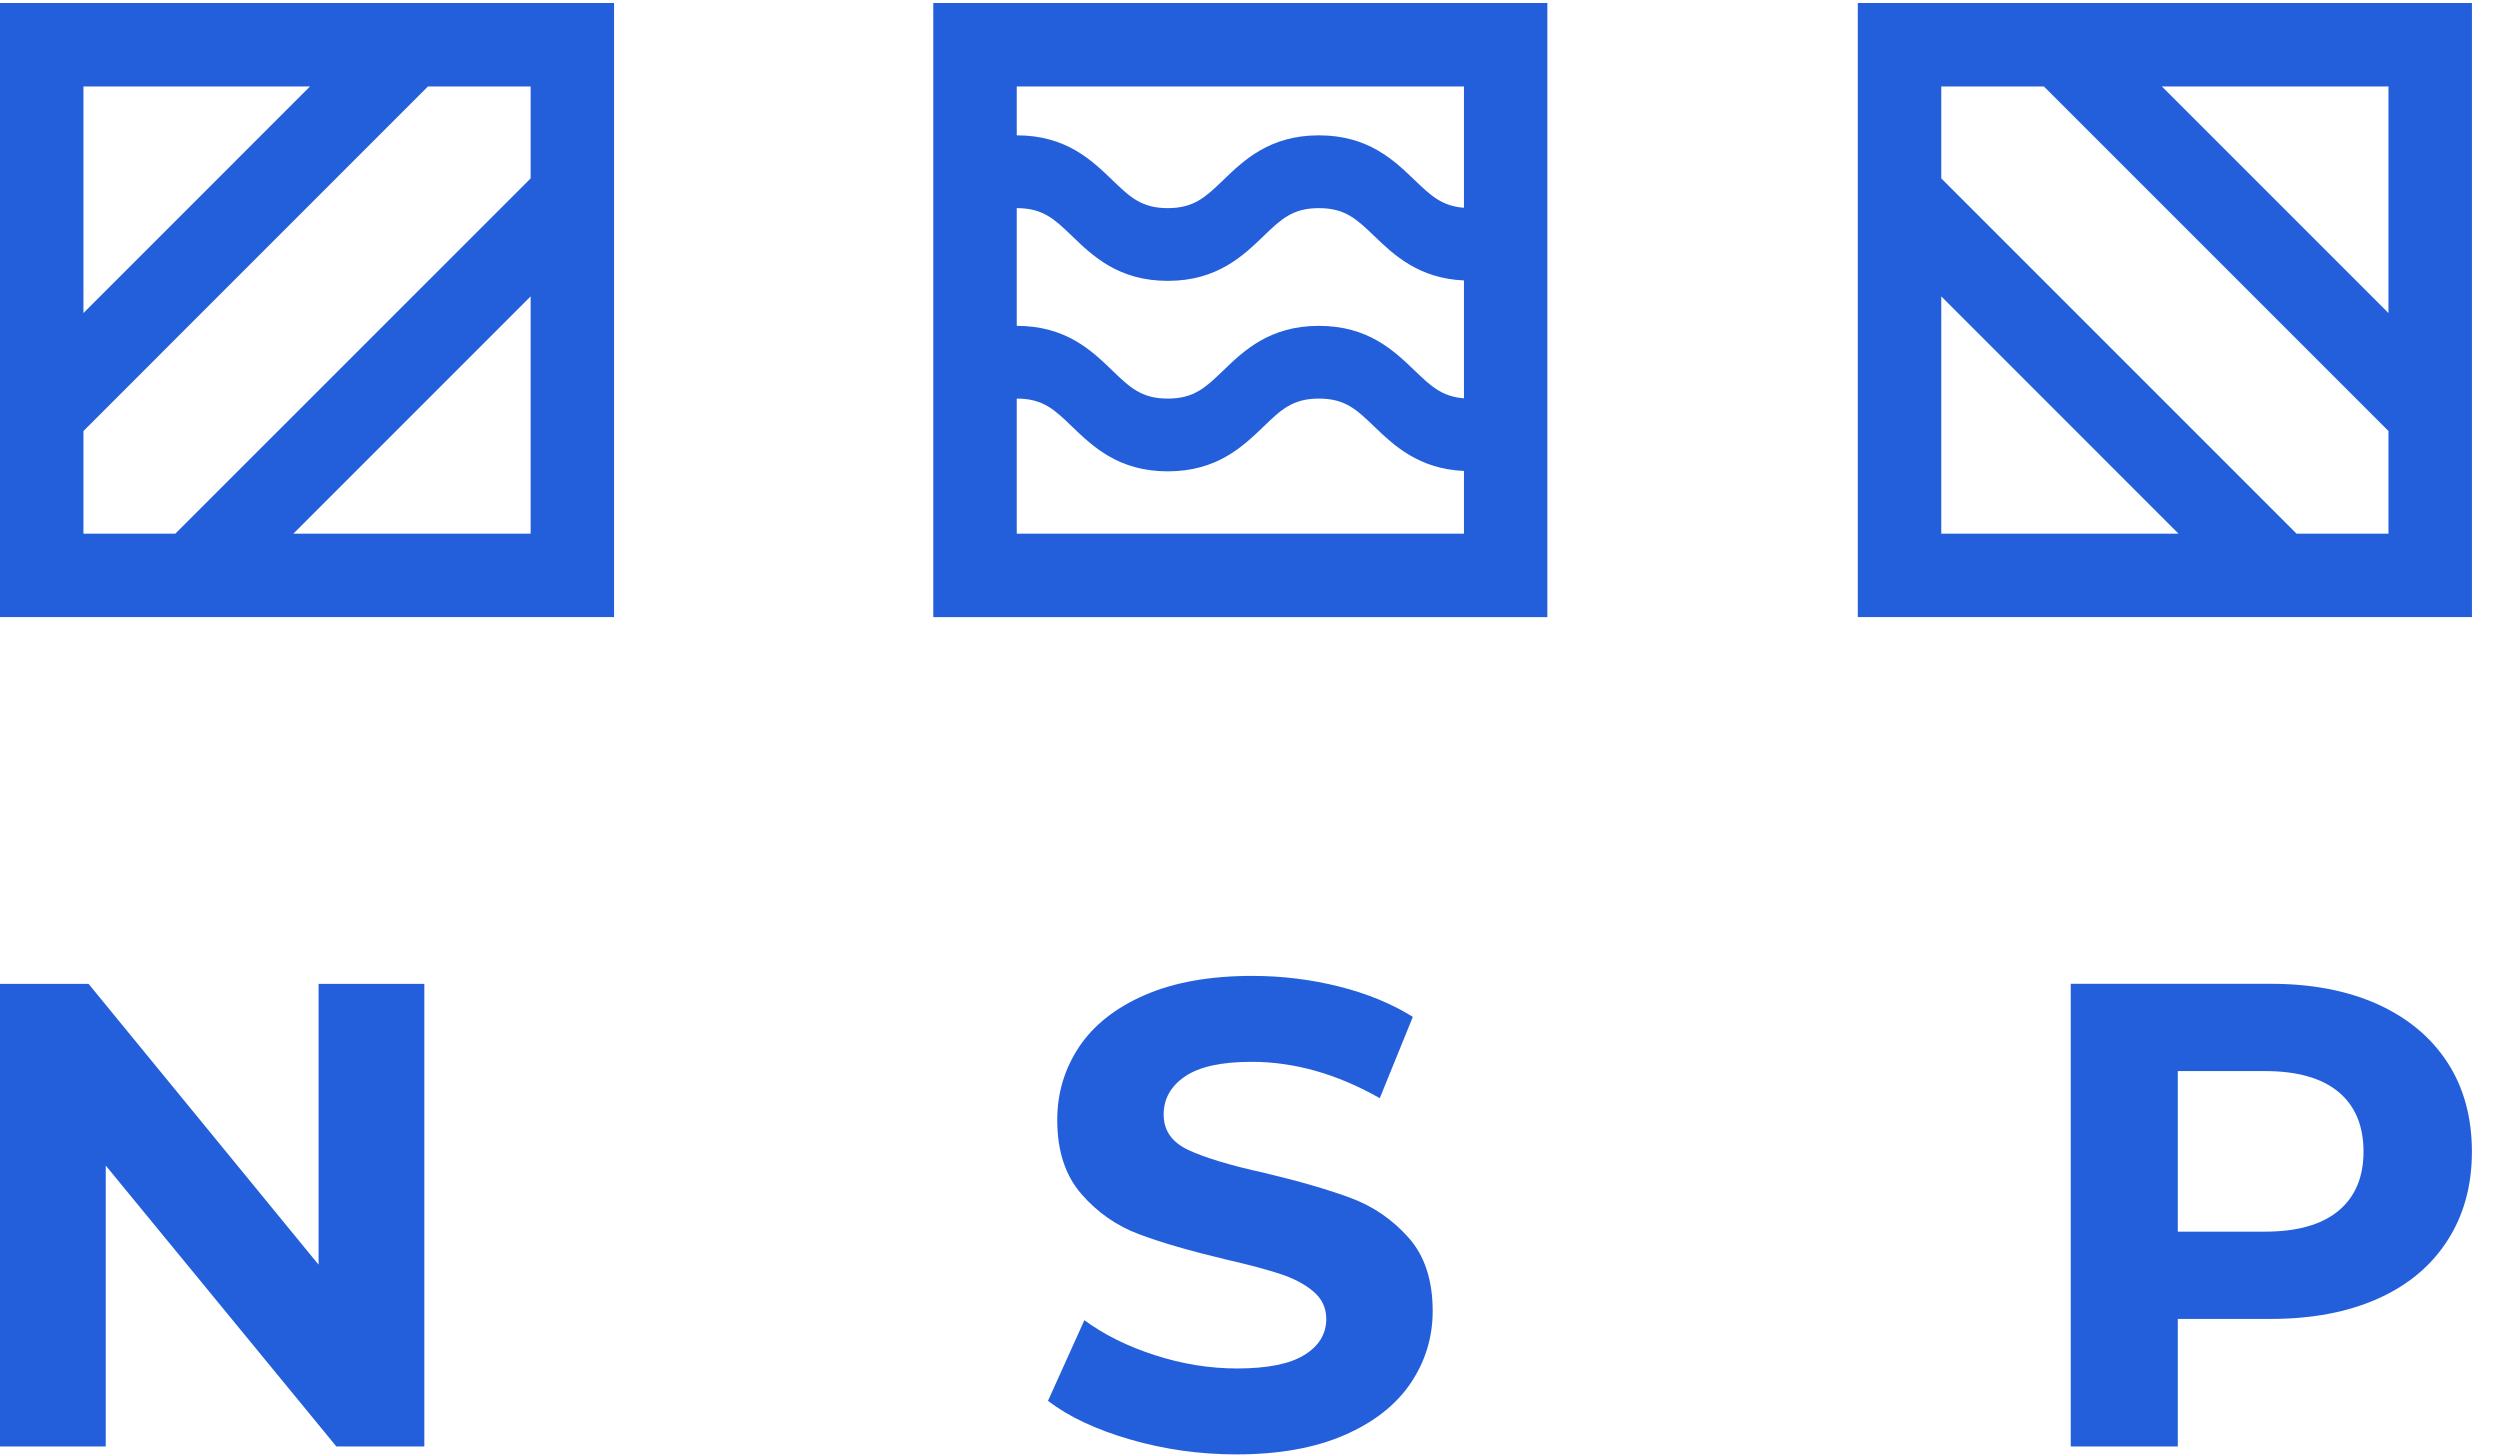 <?xml version="1.0" encoding="UTF-8"?>
<svg width="67px" height="39px" viewBox="0 0 67 39" version="1.1" xmlns="http://www.w3.org/2000/svg" xmlns:xlink="http://www.w3.org/1999/xlink">
    <!-- Generator: sketchtool 53.1 (72631) - https://sketchapp.com -->
    <title>952B2581-01EF-4735-B545-F1DEEAD9BD51</title>
    <desc>Created with sketchtool.</desc>
    <g id="Page-1" stroke="none" stroke-width="1" fill="none" fill-rule="evenodd">
        <g id="UI-KIT.-Graphic" transform="translate(-114, -652)" fill="#235FDB">
            <g id="graphic" transform="translate(112, 580)">
                <g id="logo" transform="translate(2, 72)">
                    <path d="M49.789,16.538 L66.248,16.538 L66.248,0.081 L49.789,0.081 L49.789,16.538 Z M57.938,2.317 L64.011,2.317 L64.011,8.39 L57.938,2.317 Z M52.026,4.781 L52.026,2.317 L54.776,2.317 L64.011,11.552 L64.011,14.302 L61.547,14.302 L52.026,4.781 Z M52.026,7.943 L58.384,14.302 L52.026,14.302 L52.026,7.943 Z" id="Fill-1"></path>
                    <path d="M0,16.538 L16.457,16.538 L16.457,0.081 L0,0.081 L0,16.538 Z M2.236,11.552 L11.47,2.317 L14.221,2.317 L14.221,4.781 L4.699,14.302 L2.236,14.302 L2.236,11.552 Z M2.236,2.317 L8.308,2.317 L2.236,8.39 L2.236,2.317 Z M14.221,7.943 L14.221,14.302 L7.863,14.302 L14.221,7.943 Z" id="Fill-2"></path>
                    <path d="M27.249,10.682 C27.954,10.682 28.262,10.98 28.73,11.431 C29.286,11.966 29.978,12.632 31.296,12.632 C32.616,12.632 33.309,11.966 33.865,11.431 C34.333,10.98 34.642,10.682 35.347,10.682 C36.052,10.682 36.361,10.98 36.829,11.431 C37.361,11.942 38.023,12.567 39.234,12.622 L39.234,14.302 L27.249,14.302 L27.249,10.682 Z M27.249,5.578 C27.954,5.578 28.262,5.875 28.73,6.325 C29.286,6.861 29.978,7.527 31.296,7.527 C32.616,7.527 33.309,6.861 33.865,6.325 C34.333,5.875 34.642,5.578 35.347,5.578 C36.052,5.578 36.361,5.875 36.829,6.325 C37.361,6.837 38.023,7.462 39.234,7.516 L39.234,10.674 C38.643,10.63 38.345,10.347 37.916,9.934 C37.359,9.399 36.667,8.733 35.347,8.733 C34.027,8.733 33.334,9.399 32.779,9.934 C32.31,10.385 32.001,10.682 31.296,10.682 C30.593,10.682 30.283,10.385 29.816,9.935 C29.261,9.399 28.569,8.733 27.249,8.733 L27.249,5.578 Z M27.249,2.317 L39.234,2.317 L39.234,5.568 C38.643,5.524 38.345,5.242 37.916,4.83 C37.359,4.294 36.667,3.627 35.347,3.627 C34.027,3.627 33.334,4.294 32.779,4.83 C32.31,5.28 32.001,5.578 31.296,5.578 C30.593,5.578 30.283,5.28 29.816,4.831 C29.261,4.294 28.569,3.627 27.249,3.627 L27.249,2.317 Z M25.012,16.539 L41.469,16.539 L41.469,0.081 L25.012,0.081 L25.012,16.539 Z" id="Fill-3"></path>
                    <polygon id="Fill-5" points="8.538 33.894 2.373 26.367 0 26.367 0 38.766 2.834 38.766 2.834 31.237 9.015 38.766 11.372 38.766 11.372 26.367 8.538 26.367"></polygon>
                    <path d="M36.199,32.105 C35.597,31.882 34.824,31.657 33.879,31.432 C32.97,31.232 32.293,31.027 31.851,30.821 C31.408,30.614 31.186,30.299 31.186,29.873 C31.186,29.448 31.378,29.106 31.762,28.846 C32.146,28.586 32.738,28.457 33.542,28.457 C34.688,28.457 35.834,28.781 36.978,29.431 L37.864,27.252 C37.297,26.898 36.636,26.626 35.88,26.437 C35.124,26.248 34.35,26.154 33.56,26.154 C32.426,26.154 31.467,26.325 30.681,26.667 C29.896,27.01 29.309,27.473 28.919,28.058 C28.53,28.643 28.334,29.296 28.334,30.016 C28.334,30.842 28.55,31.503 28.981,31.999 C29.412,32.494 29.929,32.856 30.531,33.079 C31.133,33.304 31.906,33.528 32.852,33.753 C33.465,33.894 33.952,34.024 34.312,34.142 C34.672,34.261 34.969,34.417 35.198,34.611 C35.428,34.806 35.544,35.051 35.544,35.346 C35.544,35.749 35.349,36.07 34.959,36.312 C34.57,36.554 33.968,36.675 33.152,36.675 C32.421,36.675 31.688,36.557 30.956,36.32 C30.224,36.085 29.592,35.771 29.061,35.382 L28.086,37.543 C28.641,37.968 29.376,38.314 30.292,38.579 C31.206,38.845 32.155,38.978 33.135,38.978 C34.268,38.978 35.231,38.807 36.022,38.464 C36.813,38.122 37.406,37.658 37.802,37.074 C38.198,36.489 38.396,35.843 38.396,35.134 C38.396,34.307 38.179,33.652 37.749,33.168 C37.318,32.684 36.801,32.329 36.199,32.105" id="Fill-7"></path>
                    <path d="M62.669,32.451 C62.22,32.822 61.565,33.008 60.703,33.008 L58.365,33.008 L58.365,28.705 L60.703,28.705 C61.565,28.705 62.22,28.891 62.669,29.262 C63.117,29.634 63.342,30.168 63.342,30.866 C63.342,31.55 63.117,32.079 62.669,32.451 M63.723,26.915 C62.914,26.55 61.961,26.366 60.862,26.366 L55.496,26.366 L55.496,38.765 L58.365,38.765 L58.365,35.347 L60.862,35.347 C61.961,35.347 62.914,35.166 63.723,34.806 C64.531,34.446 65.154,33.927 65.591,33.247 C66.029,32.568 66.247,31.775 66.247,30.866 C66.247,29.945 66.029,29.147 65.591,28.474 C65.154,27.801 64.531,27.282 63.723,26.915" id="Fill-9"></path>
                </g>
            </g>
        </g>
    </g>
</svg>